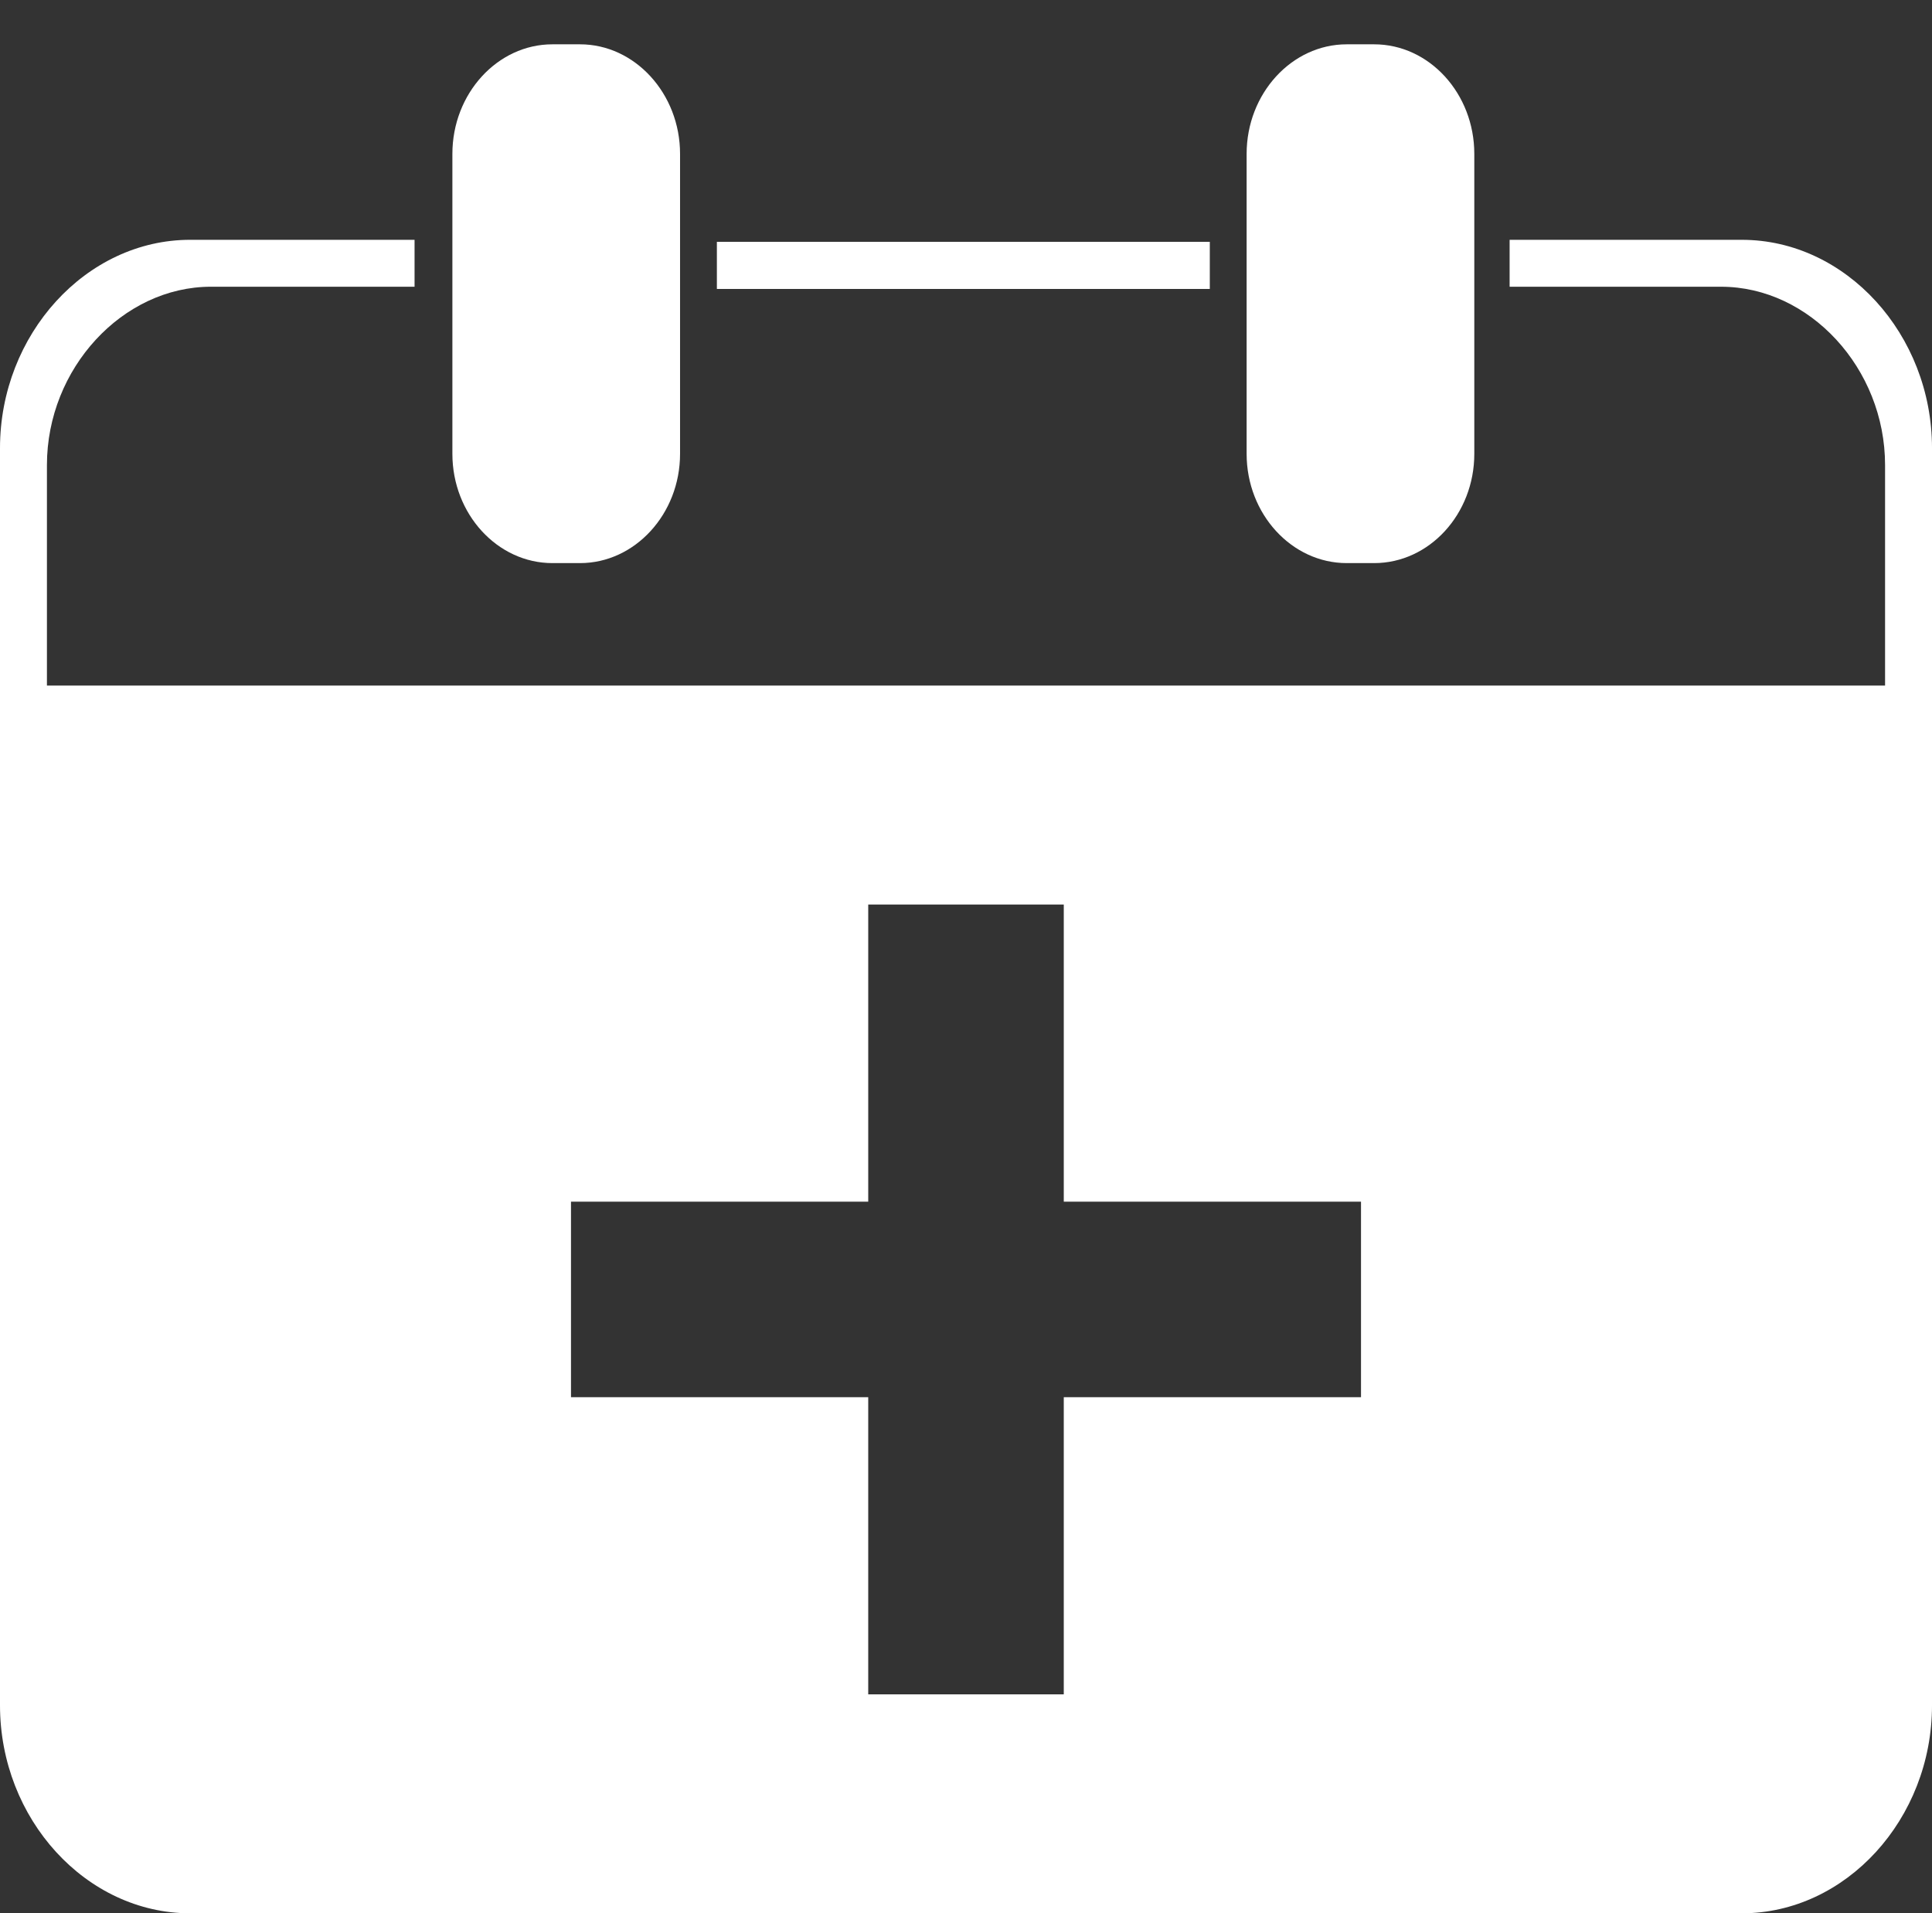 <?xml version="1.0" encoding="utf-8"?>
<!-- Generator: Adobe Illustrator 16.0.0, SVG Export Plug-In . SVG Version: 6.00 Build 0)  -->
<!DOCTYPE svg PUBLIC "-//W3C//DTD SVG 1.1//EN" "http://www.w3.org/Graphics/SVG/1.1/DTD/svg11.dtd">
<svg version="1.1" id="Layer_1" xmlns="http://www.w3.org/2000/svg" xmlns:xlink="http://www.w3.org/1999/xlink" x="0px" y="0px"
	 width="247px" height="244.667px" viewBox="0 0 247 244.667" enable-background="new 0 0 247 244.667" xml:space="preserve">
<rect x="0" y="0" width="247" height="244.667" fill="#333333" stroke="none"/>
<path fill="#FFFFFF" d="M86.943,58.036c0,7.697-5.777,13.972-12.787,13.972h-3.533c-7.028,0-12.787-6.274-12.787-13.972v-38.36
	c0-7.706,5.759-14.009,12.787-14.009h3.533c7.01,0,12.787,6.303,12.787,14.009V58.036z"/>
<rect x="91.651" y="30.924" fill="#FFFFFF" width="63.019" height="6.026"/>
<path fill="#FFFFFF" d="M188.485,58.036c0,7.697-5.749,13.972-12.807,13.972h-3.504c-7.029,0-12.797-6.274-12.797-13.972v-38.36
	c0-7.706,5.768-14.009,12.797-14.009h3.504c7.058,0,12.807,6.303,12.807,14.009V58.036z"/>
<path fill="#FFFFFF" d="M222.692,30.667H193v6h27.037c11.307,0,20.963,10.436,20.963,22.803v28.197H6V59.469
	c0-12.367,9.693-22.803,20.962-22.803H53v-6H24.308C11.015,30.667,0,42.756,0,57.311v160.758c0,14.555,11.015,26.598,24.308,26.598
	h198.385c13.293,0,24.308-12.043,24.308-26.598V57.311C247,42.756,235.985,30.667,222.692,30.667z M174,178.667h-38v38h-25v-38H73
	v-25h38v-38h25v38h38V178.667z"/>
<rect x="6.44" y="92.09" fill="#FFFFFF" width="234.129" height="3.514"/>
</svg>
